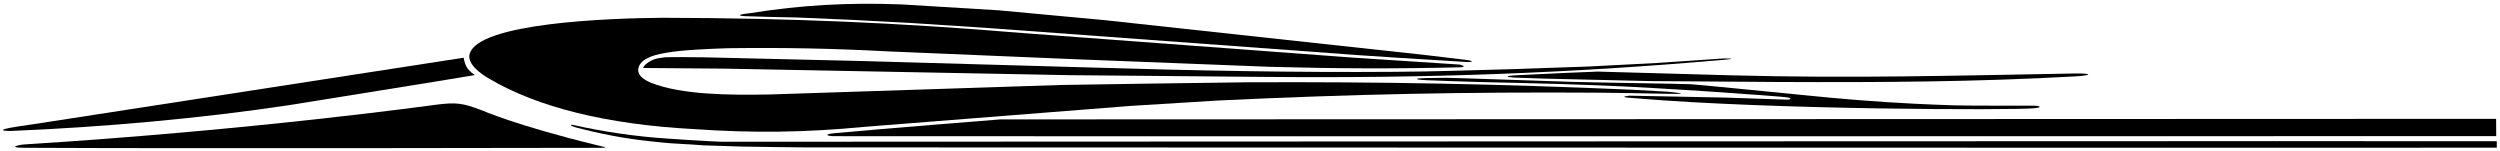 <?xml version="1.0" encoding="UTF-8"?>
<svg xmlns="http://www.w3.org/2000/svg" xmlns:xlink="http://www.w3.org/1999/xlink" width="547pt" height="33pt" viewBox="0 0 547 33" version="1.1">
<g id="surface1">
<path style=" stroke:none;fill-rule:nonzero;fill:rgb(0%,0%,0%);fill-opacity:1;" d="M 182.543 29.145 C 180.062 29.379 181.031 29.793 182.492 29.793 C 223.223 29.859 546.172 29.785 546.172 29.785 L 546.152 26.004 L 218.871 26.125 C 218.871 26.125 192.969 28.176 182.543 29.145 "/>
<path style=" stroke:none;fill-rule:nonzero;fill:rgb(0%,0%,0%);fill-opacity:1;" d="M 546.293 30.891 C 546.145 30.828 159.973 31.016 159.973 31.016 C 159.379 30.977 158.246 31.086 155.555 30.91 C 153.836 30.797 151.723 30.699 150.129 30.594 C 147.77 30.441 146.211 30.332 146.211 30.332 C 138.98 29.879 131.875 28.793 125.352 27.332 C 124.793 27.207 124.543 27.449 125.914 27.855 C 131.203 29.266 136.488 30.301 142.289 30.91 C 144.227 31.113 146.262 31.355 148.32 31.438 L 154.047 31.805 L 162.188 32.066 L 169.121 32.172 L 176.215 32.25 C 176.215 32.25 546.215 32.375 546.301 32.312 L 546.293 30.891 "/>
<path style=" stroke:none;fill-rule:nonzero;fill:rgb(0%,0%,0%);fill-opacity:1;" d="M 105.43 24.137 C 101.195 22.566 100.008 22.305 95.043 22.957 C 95.043 22.957 55.477 28.48 5.41 31.594 C 4.121 31.676 1.414 32.316 5.402 32.336 C 43.66 32.523 112.262 32.367 130.5 32.344 C 133.422 32.34 132.789 32.301 130.492 31.738 C 112.93 27.461 105.43 24.137 105.43 24.137 "/>
<path style=" stroke:none;fill-rule:nonzero;fill:rgb(0%,0%,0%);fill-opacity:1;" d="M 103.914 16.418 C 103.914 16.418 102.645 15.68 102.039 14.559 C 101.66 13.855 101.441 12.629 101.441 12.629 L 7.383 27.164 C 5.027 27.5 3.352 27.738 2.195 27.965 C -1.438 28.684 2.461 28.652 2.461 28.652 C 22.578 27.82 44.098 25.902 63.199 23.012 C 63.199 23.012 103.941 16.48 103.914 16.418 "/>
<path style=" stroke:none;fill-rule:nonzero;fill:rgb(0%,0%,0%);fill-opacity:1;" d="M 162.824 3.531 C 165.621 3.633 170.898 3.77 174.469 3.828 L 186.699 4.359 L 199.832 5.062 L 216.273 6.137 L 297.484 12.086 C 298.621 12.203 312.238 13.031 320.621 13.547 C 322.453 13.66 322.535 13.328 320.727 13.098 C 314.855 12.355 306.898 11.465 305.742 11.371 L 241.719 4.41 L 218.586 2.262 L 197.27 0.965 C 185.5 0.523 175.27 1.105 164.309 2.852 C 163.75 2.922 163.258 2.988 162.836 3.043 C 161.574 3.215 161.656 3.488 162.824 3.531 "/>
<path style=" stroke:none;fill-rule:nonzero;fill:rgb(0%,0%,0%);fill-opacity:1;" d="M 107.055 17.223 C 117.652 23.496 132.863 27.242 151.832 28.246 C 164.832 29.148 176.27 29 189.09 27.758 L 247.336 23.176 L 266.512 21.992 C 295.727 20.598 320.605 20.09 350.027 20.281 C 353.773 20.309 359.5 20.418 364.711 20.52 C 371.672 20.66 364.762 20.059 364.762 20.059 L 357.047 19.629 C 327.629 18.363 302.621 17.879 273.027 18.004 L 251.469 18.293 L 232.215 18.59 L 168.371 20.672 C 159.641 20.828 149.227 20.777 142.496 18.133 C 140.785 17.441 139.832 16.566 139.672 15.672 C 139.516 14.797 139.969 13.66 141.355 12.887 C 142.727 12.16 143.719 11.906 145.789 11.543 C 149.605 10.879 155.242 10.691 159.434 10.543 C 171.715 10.391 182.117 10.598 194.297 11.242 C 223.672 12.512 248.488 13.516 277.902 14.621 C 292.488 15.02 305.172 15.059 319.238 14.734 C 321.449 14.684 319.398 14.129 319.398 14.129 L 295.996 12.605 L 223.871 7.242 C 196.559 4.965 172.977 3.961 145.059 3.891 C 133.016 3.973 104.656 5.031 102.758 11.801 C 102.145 13.984 105.238 16.215 107.055 17.223 "/>
<path style=" stroke:none;fill-rule:nonzero;fill:rgb(0%,0%,0%);fill-opacity:1;" d="M 377.535 21.352 L 356.59 20.934 C 356.59 20.934 353.977 21.184 356.43 21.387 C 356.953 21.43 357.496 21.473 358.039 21.516 C 388.086 24.043 440.094 24.125 444.938 23.695 C 447.34 23.48 446.016 23.113 444.996 23.113 C 443.984 23.113 430.766 23.148 427.691 23.051 C 424.723 22.961 421.785 22.844 418.855 22.695 C 410.785 22.285 402.758 21.652 394.227 20.77 C 390.305 20.387 385.172 19.879 380.617 19.43 C 375.32 18.91 370.812 18.477 369.938 18.426 C 368.102 18.324 350.605 18.105 343.828 17.906 C 335.516 17.66 318.203 17.02 316.434 17.027 C 315.836 17.031 314.094 17.047 312.238 17.07 C 309.484 17.105 309.051 17.418 312.184 17.551 C 318.824 17.832 329.371 18.117 333.254 18.168 C 338.438 18.281 344.602 18.477 349.465 18.66 C 363.797 19.195 389.531 21.074 390.922 21.289 C 392.309 21.504 391.645 21.812 391.109 21.812 C 390.574 21.812 377.535 21.352 377.535 21.352 "/>
<path style=" stroke:none;fill-rule:nonzero;fill:rgb(0%,0%,0%);fill-opacity:1;" d="M 349.605 15.664 C 348.617 15.664 338.371 16.137 332.012 16.453 C 329.059 16.602 329.281 16.902 332.008 17.004 C 335.801 17.148 340.719 17.289 343.004 17.32 L 361.145 17.742 L 388.828 17.938 C 411.914 18.043 432.32 17.918 453.953 16.719 C 457.945 16.496 457.824 16.008 453.902 16.078 C 428.434 16.523 405.258 17.191 378.695 16.477 L 349.605 15.664 "/>
<path style=" stroke:none;fill-rule:nonzero;fill:rgb(0%,0%,0%);fill-opacity:1;" d="M 238.164 14.754 L 188.68 13.355 L 154.078 12.539 C 151.984 12.477 145.922 12.477 145.441 12.539 C 144.34 12.691 143.562 12.754 142.699 13.156 C 141.738 13.602 140.75 14.406 140.75 14.875 L 158.191 15.012 L 234.152 16.449 L 277.406 16.832 C 312.82 17.145 343.453 16.012 377.008 13.102 C 381.102 12.746 377.004 12.797 377.004 12.797 L 362.586 13.777 L 347.453 14.559 L 330.672 15.137 C 319.629 15.41 315.473 15.637 305.164 15.715 C 283.508 15.883 261.34 15.449 238.164 14.754 "/>
</g>
</svg>
